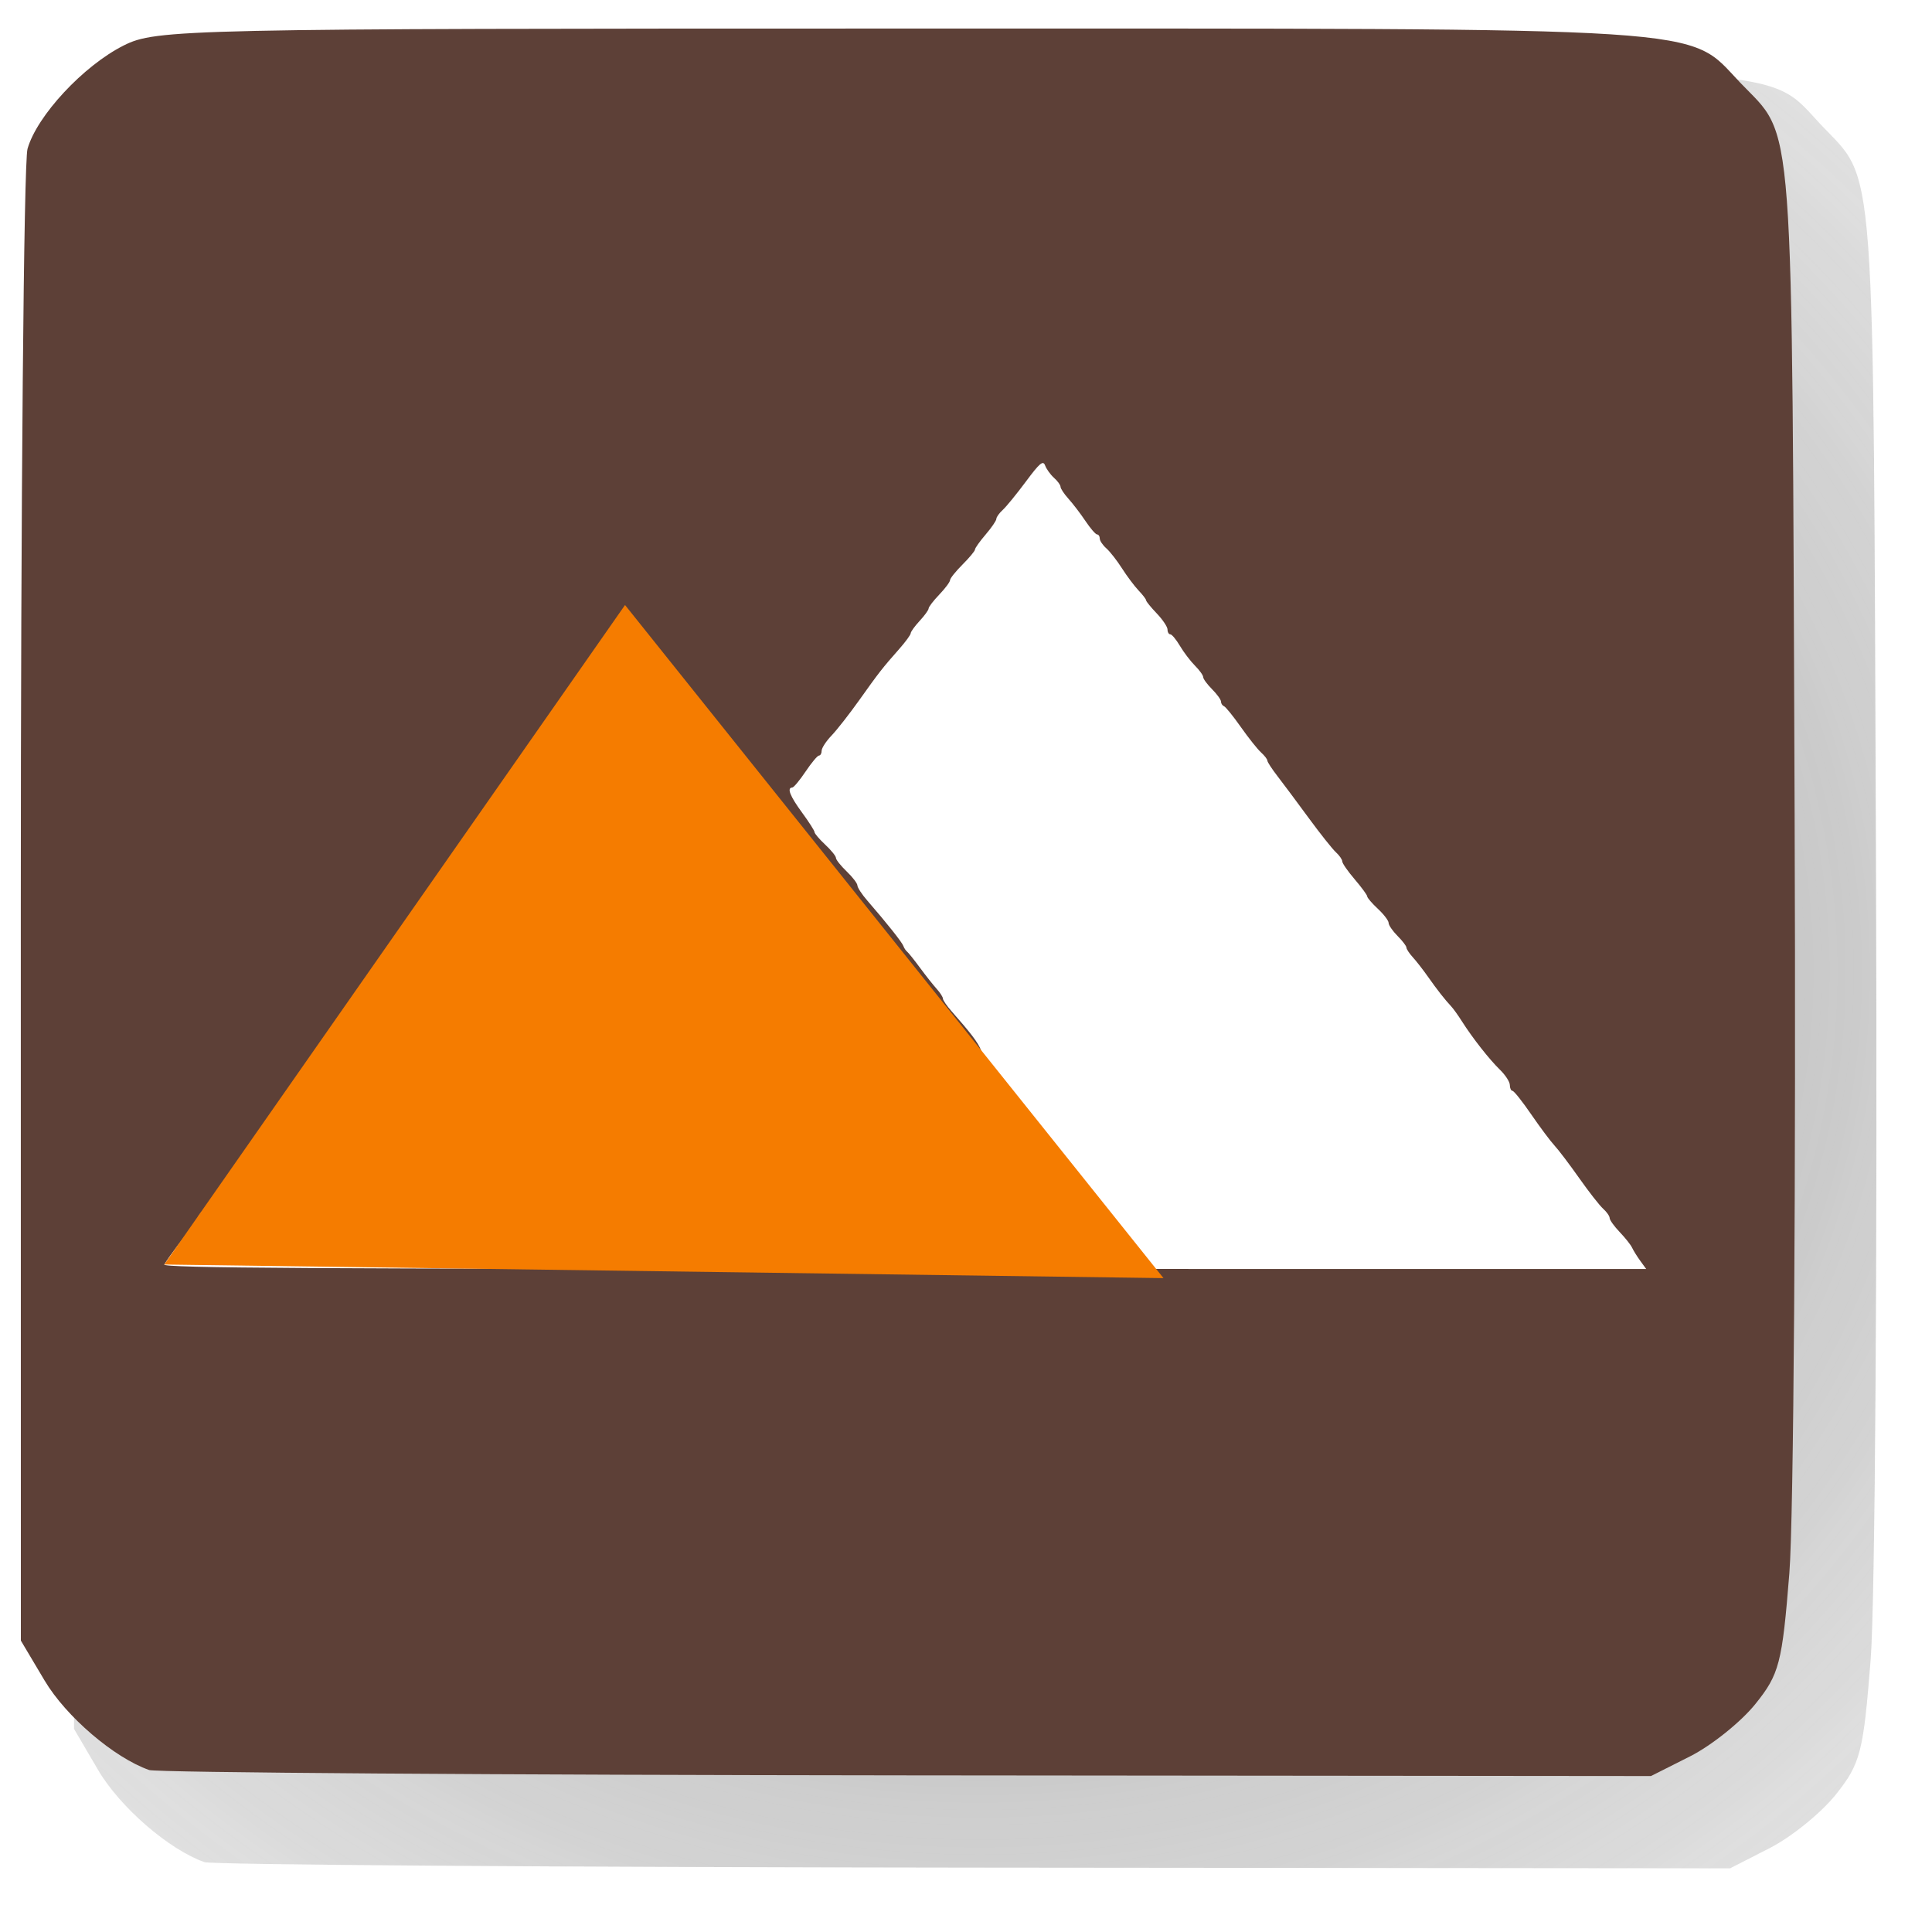 <?xml version="1.0" encoding="UTF-8" standalone="no"?>
<!-- Created with Inkscape (http://www.inkscape.org/) -->

<svg
   xmlns:dc="http://purl.org/dc/elements/1.1/"
   xmlns:cc="http://creativecommons.org/ns#"
   xmlns:rdf="http://www.w3.org/1999/02/22-rdf-syntax-ns#"
   xmlns:svg="http://www.w3.org/2000/svg"
   xmlns="http://www.w3.org/2000/svg"
   xmlns:xlink="http://www.w3.org/1999/xlink"
   xmlns:sodipodi="http://sodipodi.sourceforge.net/DTD/sodipodi-0.dtd"
   xmlns:inkscape="http://www.inkscape.org/namespaces/inkscape"
   id="svg12792"
   sodipodi:docname="massif.svg"
   inkscape:export-filename="/home/joseluis/Desktop/SpiderOak/Design/GK/LogoI.png"
   viewBox="0 0 100 99.999"
   inkscape:export-xdpi="300.01001"
   version="1.1"
   inkscape:export-ydpi="300.01001"
   inkscape:version="0.92.4 (5da689c313, 2019-01-14)"
   width="106.667"
   height="106.666">
  <defs
     id="defs12794">
    <radialGradient
       inkscape:collect="always"
       xlink:href="#linearGradient17583"
       id="radialGradient17589"
       cx="1332.707"
       cy="-116.077"
       fx="1332.707"
       fy="-116.077"
       r="286.189"
       gradientTransform="matrix(-0.059,1.865,-2.017,-0.064,850.082,-2500.946)"
       gradientUnits="userSpaceOnUse" />
    <linearGradient
       inkscape:collect="always"
       id="linearGradient17583">
      <stop
         style="stop-color:#808080;stop-opacity:1;"
         offset="0"
         id="stop17585" />
      <stop
         style="stop-color:#808080;stop-opacity:0;"
         offset="1"
         id="stop17587" />
    </linearGradient>
    <filter
       inkscape:collect="always"
       style="color-interpolation-filters:sRGB"
       id="filter17659"
       x="-0.036"
       width="1.072"
       y="-0.036"
       height="1.072">
      <feGaussianBlur
         inkscape:collect="always"
         stdDeviation="8.579"
         id="feGaussianBlur17661" />
    </filter>
  </defs>
  <sodipodi:namedview
     id="base"
     bordercolor="#666666"
     inkscape:pageshadow="2"
     inkscape:window-y="-8"
     fit-margin-left="0"
     pagecolor="#ffffff"
     fit-margin-top="0"
     inkscape:window-maximized="1"
     inkscape:zoom="1.883651"
     inkscape:window-x="-8"
     inkscape:window-height="1009"
     showgrid="false"
     borderopacity="1.0"
     inkscape:current-layer="g8529"
     inkscape:cx="29.866888"
     inkscape:cy="40.296197"
     fit-margin-right="0"
     fit-margin-bottom="0"
     inkscape:window-width="1920"
     inkscape:pageopacity="0.0"
     inkscape:document-units="px" />
  <g
     id="layer1"
     inkscape:label="Layer 1"
     inkscape:groupmode="layer"
     transform="translate(-187.9,-527.141)">
    <g
       id="g8529"
       transform="translate(-103.556,-416.918)">
      <path
         inkscape:connector-curvature="0"
         id="path3093-4"
         d="m 760.842,275.974 c -11.297,-4.008 -26.824,-17.475 -33.733,-29.256 l -7.657,-13.058 -0.019,-240 c -0.01,-132 0.964,-243.512 2.165,-247.805 3.031,-10.83 18.021,-27.169 31.003,-33.792 10.507,-5.36 18.95,-5.546 252.064,-5.546 265.073,0 252.018,-0.854 269.406,17.634 17.736,18.859 16.698,4.734 17.607,239.509 0.459,118.643 -0.303,230.207 -1.694,247.92 -2.317,29.505 -3.24,33.099 -11.001,42.857 -4.659,5.858 -14.134,13.544 -21.054,17.08 l -12.583,6.429 -240.109,-0.225 c -132.06,-0.124 -242.038,-0.91 -244.395,-1.746 z"
         style="opacity:0.884;fill:url(#radialGradient17589);fill-opacity:1;fill-rule:nonzero;stroke:none;stroke-width:20;stroke-miterlimit:4;stroke-dasharray:none;stroke-opacity:1;filter:url(#filter17659)"
         transform="matrix(0.163,0,0,0.163,178.015,995.458)" />
      <path
         inkscape:connector-curvature="0"
         id="path3093"
         d="m 299.177,1035.675 c -1.813,-0.634 -4.304,-2.766 -5.412,-4.631 l -1.229,-2.067 -0.003,-37.989 c -0.002,-20.894 0.155,-38.545 0.347,-39.224 0.486,-1.714 2.891,-4.301 4.974,-5.349 1.686,-0.848 3.04,-0.878 40.442,-0.878 42.529,0 40.435,-0.135 43.224,2.791 2.846,2.985 2.679,0.749 2.825,37.911 0.074,18.78 -0.049,36.439 -0.272,39.242 -0.372,4.67 -0.52,5.239 -1.765,6.784 -0.748,0.927 -2.268,2.144 -3.378,2.704 l -2.019,1.018 -38.524,-0.036 c -21.188,-0.02 -38.833,-0.144 -39.212,-0.276 z"
         style="fill:#5d4037;fill-opacity:1;fill-rule:nonzero;stroke:#ffffff;stroke-width:0;stroke-miterlimit:4;stroke-dasharray:none;stroke-opacity:1" />
      <path
         style="opacity:1;fill:#ffffff;fill-opacity:1;fill-rule:evenodd;stroke:#f57c00;stroke-width:0;stroke-miterlimit:4;stroke-dasharray:none;stroke-dashoffset:0;stroke-opacity:1"
         d="m 299.958,1009.511 c 0.221,-0.374 1.059,-1.494 1.408,-1.88 0.178,-0.197 0.323,-0.434 0.323,-0.526 0,-0.091 0.249,-0.401 0.554,-0.685 0.305,-0.284 0.554,-0.594 0.554,-0.688 0,-0.094 0.208,-0.366 0.461,-0.604 0.254,-0.238 0.461,-0.531 0.461,-0.651 0,-0.119 0.229,-0.458 0.51,-0.752 0.28,-0.294 0.712,-0.826 0.96,-1.181 0.248,-0.355 0.496,-0.688 0.553,-0.738 0.298,-0.269 1.115,-1.48 1.115,-1.652 0,-0.11 0.27,-0.473 0.6,-0.807 0.681,-0.689 0.869,-0.924 1.874,-2.339 0.396,-0.558 0.791,-1.043 0.877,-1.077 0.086,-0.034 0.156,-0.161 0.156,-0.282 0,-0.122 0.166,-0.34 0.369,-0.487 0.203,-0.146 0.369,-0.352 0.369,-0.456 1.2e-4,-0.104 0.199,-0.421 0.441,-0.703 0.242,-0.282 0.637,-0.8 0.876,-1.152 0.24,-0.352 0.498,-0.64 0.574,-0.641 0.076,0 0.138,-0.134 0.138,-0.296 0,-0.162 0.228,-0.518 0.508,-0.79 0.279,-0.272 0.591,-0.625 0.692,-0.785 0.188,-0.296 1.216,-1.686 1.621,-2.195 0.202,-0.253 1.683,-2.21 2.021,-2.671 0.075,-0.102 0.428,-0.581 0.784,-1.064 0.357,-0.483 0.648,-0.923 0.648,-0.977 0,-0.055 0.204,-0.303 0.453,-0.552 0.494,-0.494 1.023,-0.599 1.023,-0.204 0,0.137 0.249,0.51 0.554,0.829 0.305,0.319 0.554,0.663 0.554,0.766 0,0.103 0.062,0.186 0.138,0.186 0.076,1.3e-4 0.471,0.498 0.877,1.107 0.406,0.609 0.8,1.107 0.877,1.107 0.076,1.3e-4 0.138,0.084 0.138,0.187 0,0.103 0.249,0.447 0.554,0.765 0.305,0.319 0.554,0.692 0.554,0.829 0,0.137 0.065,0.249 0.145,0.249 0.08,0 0.304,0.27 0.499,0.6 0.195,0.33 0.545,0.79 0.778,1.023 0.233,0.233 0.424,0.499 0.424,0.592 0,0.092 0.197,0.364 0.437,0.605 0.24,0.24 0.667,0.784 0.947,1.208 0.281,0.424 0.582,0.771 0.67,0.771 0.088,0 0.16,0.113 0.16,0.249 0,0.137 0.249,0.51 0.554,0.829 0.305,0.319 0.554,0.642 0.554,0.719 1.2e-4,0.077 0.199,0.371 0.441,0.653 0.242,0.282 0.637,0.8 0.876,1.152 0.24,0.352 0.498,0.64 0.574,0.641 0.076,0 0.138,0.11 0.138,0.244 0,0.133 0.249,0.481 0.554,0.773 0.305,0.292 0.554,0.599 0.554,0.682 0,0.083 0.249,0.412 0.554,0.731 0.305,0.319 0.554,0.639 0.554,0.711 0,0.072 0.228,0.42 0.507,0.773 0.279,0.353 0.673,0.862 0.874,1.133 0.439,0.588 0.663,0.615 1.017,0.123 0.146,-0.203 0.34,-0.369 0.431,-0.369 0.21,0 1.963,-1.264 2.359,-1.701 0.164,-0.181 0.377,-0.329 0.473,-0.329 0.096,0 0.335,-0.148 0.532,-0.328 0.197,-0.18 0.628,-0.518 0.958,-0.751 0.945,-0.666 0.852,-0.951 -0.98,-3.031 -0.248,-0.281 -0.45,-0.577 -0.45,-0.657 0,-0.081 -0.145,-0.308 -0.323,-0.505 -0.178,-0.197 -0.568,-0.69 -0.867,-1.096 -0.299,-0.406 -0.598,-0.78 -0.664,-0.83 -0.066,-0.051 -0.154,-0.184 -0.194,-0.295 -0.072,-0.198 -0.854,-1.182 -1.87,-2.353 -0.278,-0.32 -0.506,-0.67 -0.508,-0.778 -10e-4,-0.108 -0.252,-0.435 -0.557,-0.727 -0.304,-0.292 -0.554,-0.606 -0.554,-0.699 0,-0.093 -0.249,-0.401 -0.554,-0.685 -0.304,-0.284 -0.554,-0.577 -0.554,-0.649 0,-0.072 -0.291,-0.528 -0.646,-1.012 -0.624,-0.851 -0.795,-1.287 -0.508,-1.296 0.076,0 0.388,-0.376 0.692,-0.83 0.305,-0.454 0.616,-0.826 0.692,-0.826 0.076,-2.5e-4 0.138,-0.113 0.138,-0.25 0,-0.137 0.23,-0.491 0.512,-0.785 0.282,-0.295 0.925,-1.117 1.43,-1.827 1.02,-1.434 1.209,-1.677 2.068,-2.648 0.328,-0.37 0.597,-0.739 0.6,-0.82 0.002,-0.081 0.212,-0.37 0.466,-0.644 0.254,-0.274 0.461,-0.561 0.461,-0.639 0,-0.078 0.249,-0.403 0.554,-0.721 0.305,-0.319 0.554,-0.653 0.554,-0.743 0,-0.089 0.291,-0.454 0.646,-0.809 0.355,-0.355 0.646,-0.705 0.646,-0.778 2.3e-4,-0.073 0.249,-0.423 0.553,-0.778 0.304,-0.355 0.553,-0.719 0.553,-0.809 2e-4,-0.089 0.148,-0.297 0.329,-0.461 0.181,-0.164 0.72,-0.825 1.199,-1.469 0.719,-0.968 0.892,-1.112 0.996,-0.831 0.07,0.187 0.278,0.475 0.462,0.639 0.185,0.164 0.336,0.373 0.336,0.463 0,0.09 0.187,0.372 0.415,0.624 0.228,0.253 0.623,0.77 0.877,1.15 0.254,0.38 0.524,0.691 0.6,0.692 0.076,0 0.138,0.096 0.138,0.21 0,0.115 0.153,0.343 0.34,0.508 0.187,0.164 0.552,0.631 0.811,1.037 0.259,0.406 0.646,0.922 0.859,1.146 0.214,0.224 0.389,0.453 0.389,0.509 0,0.056 0.249,0.362 0.554,0.681 0.304,0.319 0.554,0.692 0.554,0.829 0,0.137 0.065,0.249 0.145,0.249 0.08,0 0.304,0.27 0.499,0.6 0.195,0.33 0.545,0.79 0.778,1.023 0.233,0.233 0.424,0.499 0.424,0.591 0,0.092 0.208,0.375 0.461,0.629 0.254,0.254 0.461,0.541 0.461,0.639 0,0.098 0.07,0.205 0.156,0.239 0.086,0.034 0.478,0.518 0.871,1.077 0.393,0.558 0.863,1.149 1.044,1.313 0.181,0.164 0.329,0.356 0.329,0.426 0,0.071 0.237,0.434 0.528,0.809 0.29,0.375 1.014,1.346 1.609,2.158 0.595,0.812 1.23,1.611 1.41,1.775 0.181,0.164 0.329,0.378 0.329,0.474 0,0.097 0.291,0.515 0.646,0.93 0.355,0.415 0.646,0.812 0.646,0.882 0,0.069 0.249,0.36 0.554,0.644 0.305,0.284 0.554,0.612 0.554,0.728 0,0.117 0.208,0.419 0.461,0.673 0.254,0.254 0.461,0.525 0.461,0.603 0,0.078 0.148,0.302 0.328,0.499 0.18,0.197 0.532,0.648 0.782,1.004 0.473,0.673 0.875,1.186 1.209,1.543 0.108,0.115 0.355,0.459 0.548,0.764 0.554,0.873 1.424,1.98 1.977,2.517 0.279,0.271 0.508,0.625 0.508,0.787 0,0.162 0.062,0.299 0.138,0.303 0.076,0 0.512,0.552 0.969,1.218 0.457,0.665 0.997,1.388 1.201,1.607 0.204,0.219 0.781,0.979 1.281,1.689 0.501,0.711 1.06,1.426 1.244,1.59 0.183,0.164 0.334,0.38 0.334,0.48 0,0.1 0.234,0.426 0.52,0.725 0.286,0.299 0.575,0.664 0.643,0.812 0.068,0.147 0.26,0.455 0.426,0.683 l 0.302,0.415 H 338.241 c -30.685,0 -38.392,-0.046 -38.283,-0.231 z"
         id="path4538"
         inkscape:connector-curvature="0" />
      <path
         style="fill:#f57c00;stroke:#000000;stroke-width:0;stroke-linecap:butt;stroke-linejoin:miter;stroke-miterlimit:4;stroke-dasharray:none;stroke-opacity:1"
         d="m 299.958,1009.511 23.849,-34.136 27.871,34.839 z"
         id="path6927"
         inkscape:connector-curvature="0"
         sodipodi:nodetypes="cccc" />
    </g>
  </g>
</svg>
